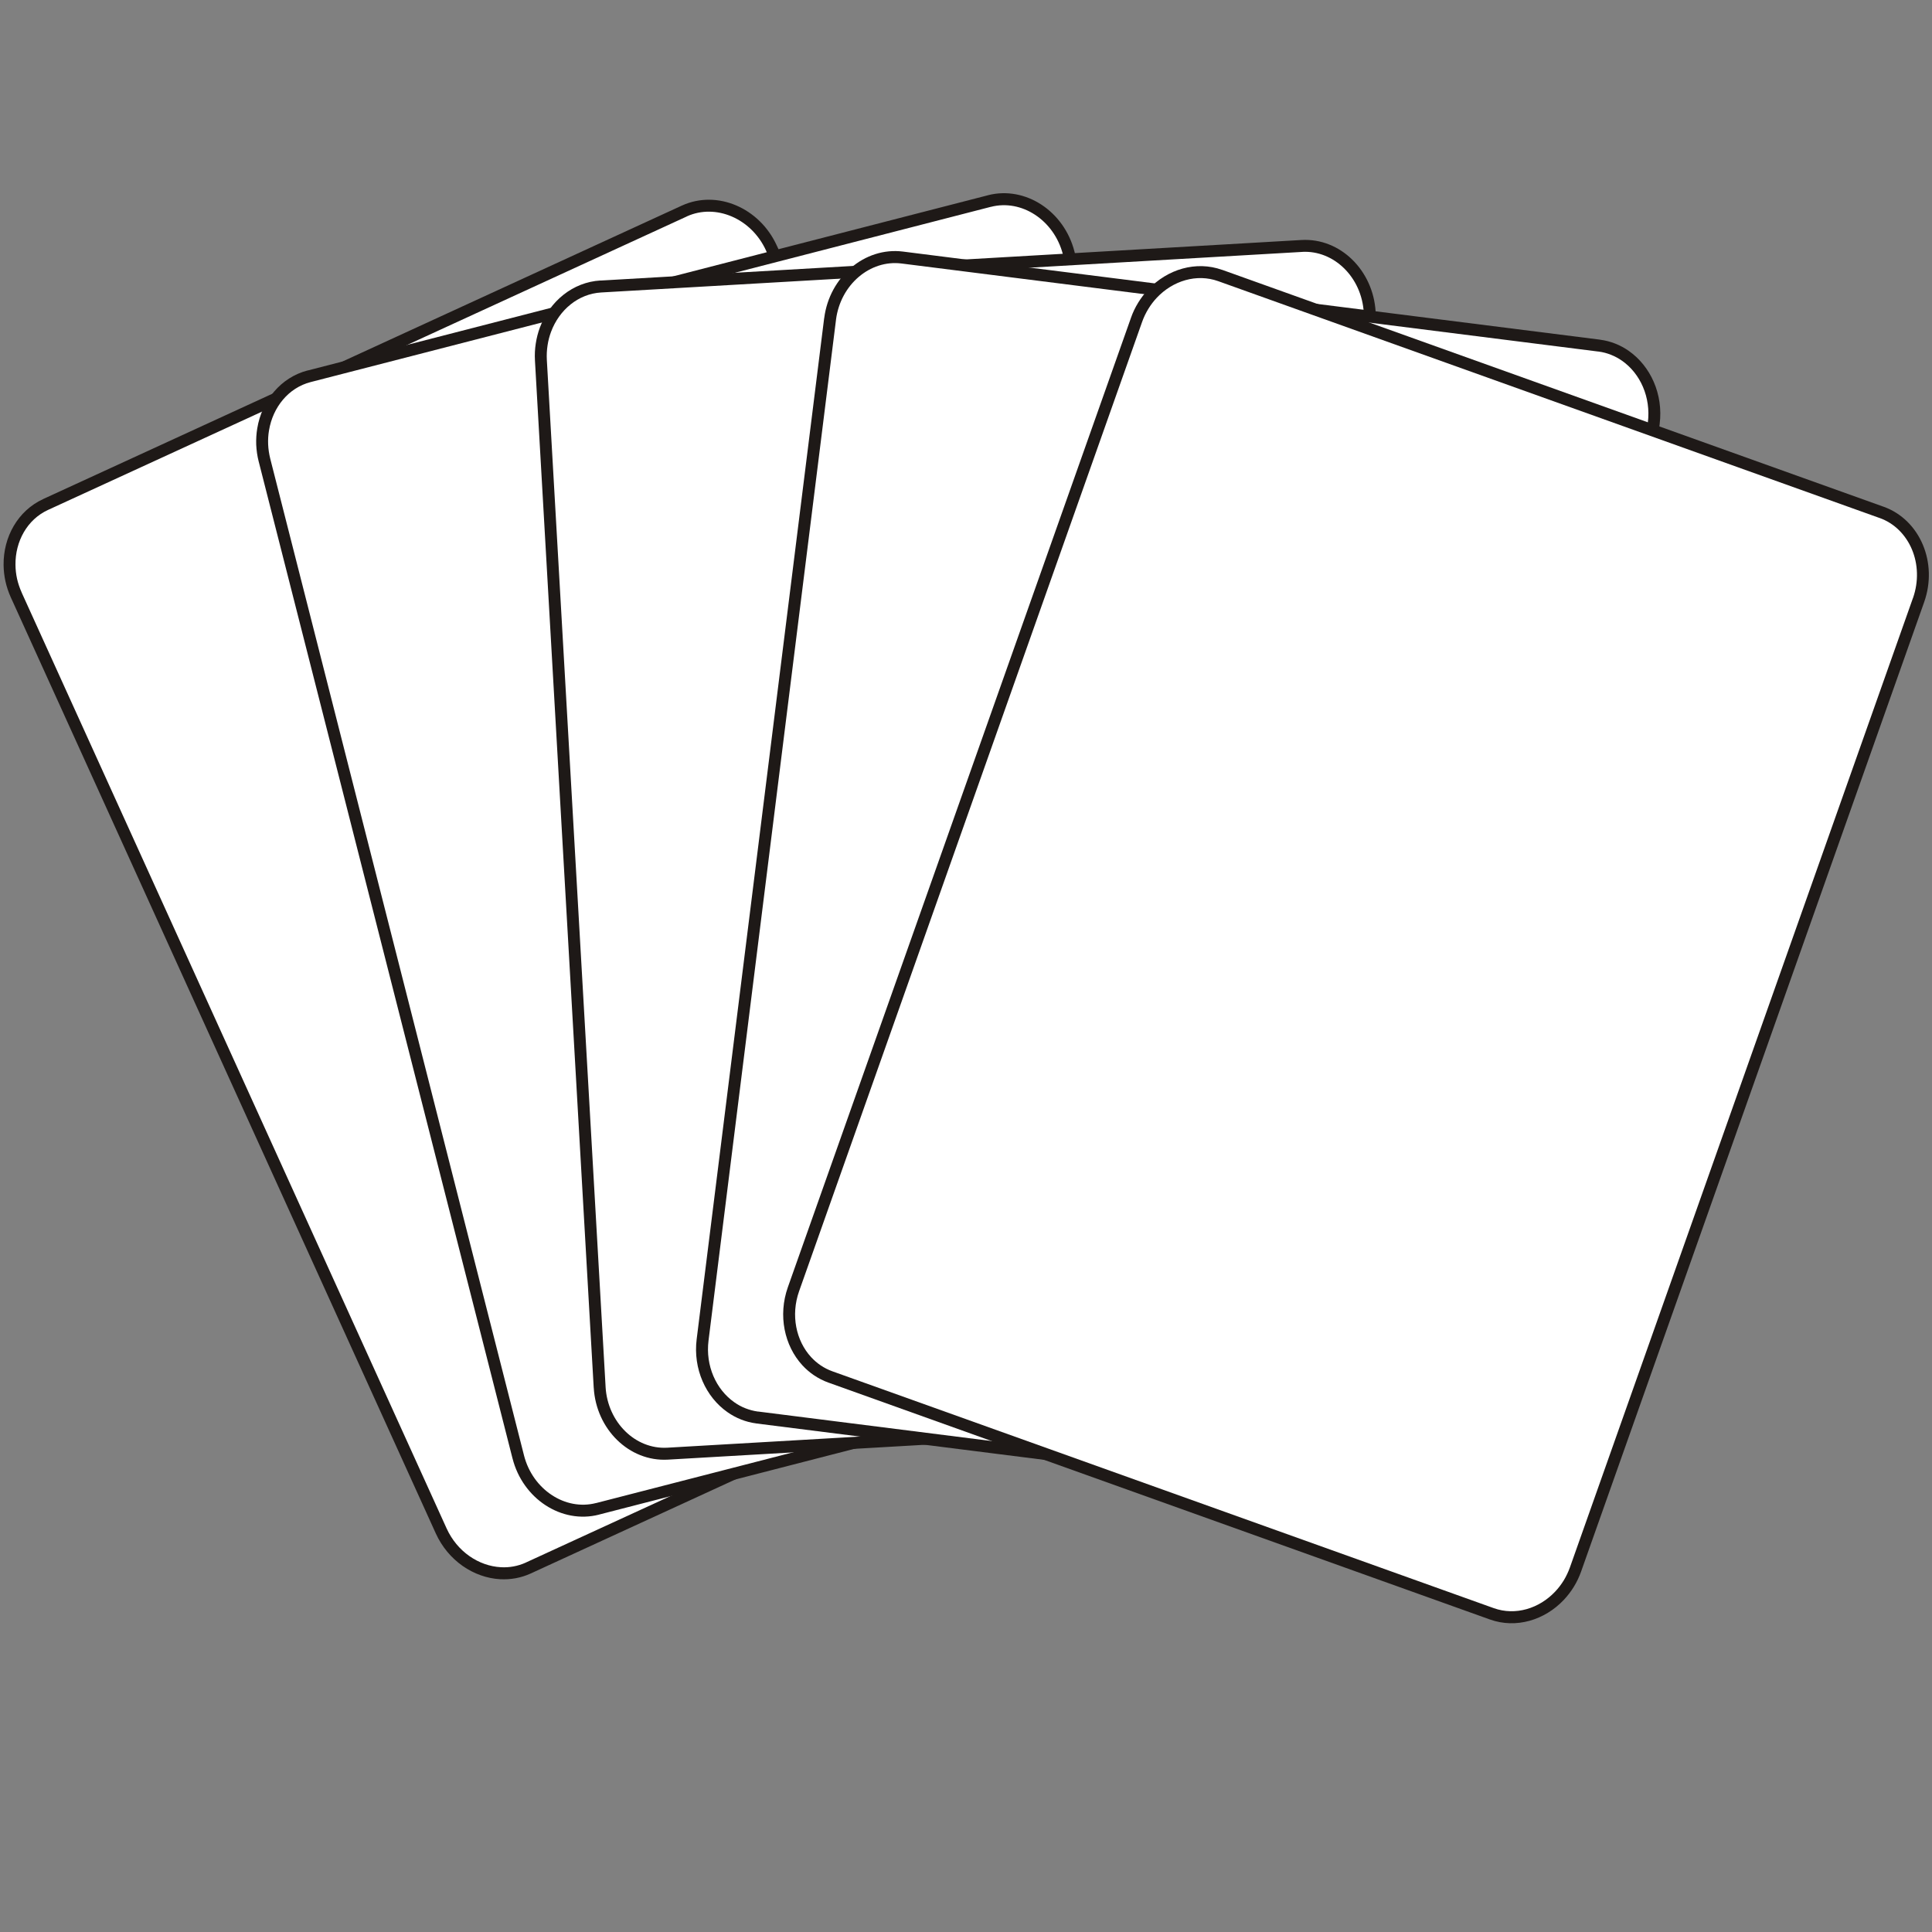 <?xml version="1.0" encoding="UTF-8"?>
<svg version="1.1" viewBox="0 0 200 200" xmlns="http://www.w3.org/2000/svg">
    <rect x="0" y="0" width="200" height="200" fill="#808080" stroke="none"/>
    <g transform="translate(0,20)">
        <path
            d="m4.715 32.227 66.113-30.375c3.316-1.523 7.379 0.203 9.031 3.836l43.98 96.871c1.652 3.633 0.289 7.856-3.027 9.379l-66.109 30.379c-3.32 1.523-7.383-0.203-9.031-3.84l-43.984-96.867c-1.648-3.637-0.289-7.859 3.027-9.383z"
            fill="#fff" fill-rule="evenodd" />
        <path
            d="m4.461 31.664 66.109-30.375v-0.004c0.012-0.004 0.027-0.008 0.039-0.012 1.812-0.824 3.82-0.766 5.598-0.008 1.77 0.754 3.32 2.203 4.211 4.164v0.004l0.004 0.008 0.008 0.012 43.969 96.848 8e-3 0.012 8e-3 0.019c0.879 1.957 0.953 4.07 0.363 5.902-0.602 1.859-1.883 3.43-3.707 4.269l-0.016 4e-3 -66.098 30.371c-0.012 8e-3 -0.023 0.012-0.035 0.016-0.504 0.23-1.02 0.387-1.539 0.484-0.535 0.098-1.074 0.129-1.605 0.102h-0.004c-2.727-0.152-5.379-1.914-6.664-4.746l-43.981-96.871-0.008-0.008v-0.004l-0.004-0.012c-0.242-0.543-0.43-1.098-0.551-1.652-0.125-0.562-0.188-1.133-0.195-1.691-0.035-2.906 1.473-5.625 4.09-6.828zm66.625-29.25-66.117 30.375c-2.156 0.992-3.398 3.262-3.367 5.688 0.004 0.477 0.059 0.961 0.164 1.441 0.109 0.473 0.266 0.945 0.473 1.406 0.004 0.012 0.008 0.02 0.012 0.031v0.004l43.98 96.859c1.09 2.402 3.32 3.894 5.613 4.019 0.441 0.027 0.883 0 1.32-0.082 0.422-0.078 0.844-0.207 1.254-0.391 0.008-4e-3 0.016-8e-3 0.023-0.012v-4e-3 4e-3h0.004v-4e-3l66.113-30.379c1.496-0.684 2.551-1.984 3.047-3.523 0.5-1.555 0.438-3.348-0.316-5.012 0-0.012-8e-3 -0.019-0.012-0.027v-4e-3l-43.969-96.84c-0.004-0.012-0.012-0.02-0.012-0.031v-0.004c-0.762-1.664-2.07-2.891-3.566-3.527-1.473-0.625-3.129-0.676-4.613-0.008-0.008 0.008-0.02 0.012-0.027 0.016h-0.004"
            fill="#1e1917" />
    </g>
    <g transform="translate(0,20)">
        <path
            d="m32.008 18.949 70.414-18.137c3.527-0.91 7.223 1.512 8.211 5.383l26.266 103.17c0.984 3.871-1.098 7.781-4.629 8.691l-70.41 18.141c-3.531 0.91-7.227-1.512-8.211-5.383l-26.266-103.17c-0.988-3.871 1.094-7.781 4.625-8.695z"
            fill="#fff" fill-rule="evenodd" />
        <path
            d="m31.859 18.352 70.406-18.137v-0.004h4e-3c1.938-0.5 3.918-0.086 5.547 0.98 1.609 1.059 2.875 2.754 3.41 4.844v-0.004l4e-3 0.004c0 0.02 8e-3 0.039 8e-3 0.055l26.254 103.11 4e-3 0.012c0.527 2.086 0.23 4.191-0.676 5.894-0.922 1.723-2.457 3.047-4.398 3.547-0.012 0-0.023 4e-3 -0.031 8e-3l-70.379 18.129v4e-3h-0.004c-1.938 0.5-3.918 0.086-5.547-0.98-1.609-1.055-2.875-2.754-3.406-4.844h-0.004c-0.008-0.019-0.008-0.035-0.012-0.055l-26.254-103.12v0.004l-0.004-0.004v-0.008c-0.148-0.578-0.23-1.164-0.258-1.75-0.02-0.578 0.016-1.145 0.109-1.699 0.473-2.863 2.434-5.273 5.223-5.992zm70.711-16.941-70.41 18.141c-2.293 0.59-3.914 2.602-4.312 5-0.082 0.469-0.109 0.957-0.09 1.449 0.02 0.484 0.094 0.984 0.219 1.488l26.254 103.12c0.004 0.012 0.008 0.027 0.012 0.043v8e-3c0.453 1.777 1.527 3.223 2.891 4.113 1.344 0.887 2.981 1.23 4.57 0.82v4e-3l70.391-18.137 0.019-8e-3h4e-3c1.59-0.41 2.859-1.5 3.617-2.922 0.77-1.445 1.016-3.231 0.562-5.016h4e-3l-26.254-103.12c-8e-3 -0.016-8e-3 -0.027-0.012-0.039v-0.012c-0.457-1.777-1.527-3.219-2.891-4.113-1.348-0.883-2.981-1.227-4.574-0.816z"
            fill="#1e1917" />
    </g>
    <g transform="translate(0,20)">
        <path
            d="m62.199 9.66 72.563-4.199c3.637-0.211 6.805 2.883 7.031 6.871l6.082 106.32c0.227 3.992-2.562 7.426-6.203 7.637l-72.562 4.199c-3.641 0.211-6.801-2.879-7.031-6.871l-6.082-106.32c-0.227-3.988 2.562-7.426 6.203-7.637z"
            fill="#fff" fill-rule="evenodd" />
        <path
            d="m62.164 9.043 72.562-4.199h0.012c1.996-0.113 3.856 0.672 5.246 2.031 1.379 1.348 2.297 3.258 2.422 5.41v0.008l4e-3 0.02 6.078 106.3v0.012c0.121 2.148-0.574 4.152-1.785 5.648-1.23 1.516-2.992 2.512-4.984 2.629h-0.019l-72.559 4.199h-0.008c-1.996 0.113-3.856-0.672-5.25-2.035-1.375-1.344-2.293-3.258-2.418-5.406l-0.004-8e-3v-8e-3l-6.082-106.32v-0.012c-0.035-0.605-0.004-1.195 0.086-1.762 0.086-0.566 0.23-1.121 0.426-1.652 1.02-2.715 3.402-4.695 6.273-4.863zm72.629-2.965-72.563 4.199c-2.363 0.141-4.336 1.797-5.184 4.07-0.164 0.438-0.289 0.91-0.363 1.402-0.074 0.488-0.102 0.992-0.074 1.504v0.008l6.082 106.3v0.027c0.109 1.832 0.887 3.453 2.051 4.59 1.152 1.129 2.688 1.777 4.32 1.688h0.012l72.563-4.199h8e-3c1.637-0.102 3.086-0.926 4.102-2.176 1.027-1.266 1.617-2.969 1.512-4.797v-0.012l-6.078-106.31-4e-3 -0.008v-0.008c-0.105-1.832-0.883-3.457-2.051-4.594-1.152-1.125-2.688-1.777-4.32-1.688z"
            fill="#1e1917" />
    </g>
    <g transform="translate(0,20)">
        <path
            d="m93.402 6.66 72.117 9.109c3.617 0.461 6.172 4.078 5.68 8.043l-13.199 105.66c-0.496 3.965-3.859 6.836-7.477 6.379l-72.117-9.113c-3.613-0.457-6.168-4.074-5.676-8.039l13.199-105.67c0.496-3.961 3.859-6.832 7.473-6.375z"
            fill="#fff" fill-rule="evenodd" />
        <path
            d="m93.48 6.043 72.117 9.113c0.023 0.004 0.039 0.004 0.055 0.012 0.543 0.07 1.062 0.207 1.547 0.398 0.508 0.199 0.984 0.457 1.422 0.766 2.242 1.574 3.574 4.469 3.188 7.555l-13.195 105.67c-4e-3 0.016-4e-3 0.039-8e-3 0.055-0.078 0.586-0.211 1.141-0.395 1.672-0.188 0.547-0.43 1.062-0.719 1.543-1.488 2.492-4.191 4.008-7.043 3.648l-72.113-9.113h-0.008c-0.02 0-0.035-4e-3 -0.055-0.012-0.539-0.07-1.055-0.207-1.543-0.398-0.508-0.199-0.984-0.457-1.422-0.766-2.242-1.57-3.574-4.469-3.188-7.555l13.195-105.67c0-0.016 0.008-0.035 0.012-0.055 0.273-2.117 1.316-3.949 2.773-5.188 1.48-1.266 3.391-1.926 5.375-1.676zm71.965 10.348-72.113-9.113h-0.004c-1.629-0.207-3.203 0.34-4.434 1.387-1.23 1.047-2.109 2.602-2.348 4.402 0 0.012 0 0.031-0.004 0.047l-13.195 105.66c-0.328 2.621 0.789 5.07 2.668 6.387 0.363 0.258 0.75 0.469 1.164 0.629 0.402 0.156 0.82 0.27 1.258 0.332h0.043 0.004l72.117 9.117c2.352 0.297 4.594-0.977 5.836-3.055 0.246-0.406 0.453-0.848 0.609-1.312 0.16-0.457 0.273-0.934 0.34-1.426 0-0.016 4e-3 -0.031 4e-3 -0.047l13.195-105.66c0.328-2.621-0.785-5.07-2.668-6.391-0.363-0.254-0.754-0.465-1.164-0.625-0.402-0.16-0.82-0.27-1.254-0.328-0.016 0-0.031-0.004-0.047-0.004z"
            fill="#1e1917" />
    </g>
    <g transform="translate(0,20)">
        <path
            d="m126.32 8.523 68.473 24.52c3.434 1.227 5.152 5.316 3.82 9.078l-35.504 100.33c-1.332 3.766-5.234 5.84-8.664 4.613l-68.477-24.523c-3.434-1.23-5.152-5.316-3.816-9.082l35.504-100.33c1.332-3.762 5.231-5.84 8.664-4.606z"
            fill="#fff" fill-rule="evenodd" />
        <path
            d="m126.52 7.934 68.469 24.523h4e-3c1.883 0.676 3.301 2.133 4.059 3.934 0.75 1.781 0.855 3.898 0.141 5.926l-4e-3 0.012-35.504 100.33-4e-3 0.016c-0.203 0.566-0.457 1.098-0.754 1.582-0.301 0.492-0.648 0.941-1.035 1.355-1.984 2.106-4.949 3.008-7.66 2.035l-68.473-24.52h-0.004c-0.527-0.191-1.02-0.445-1.473-0.746-0.453-0.305-0.863-0.66-1.227-1.055-1.852-2.023-2.531-5.141-1.496-8.074l35.508-100.32v-0.004c0.199-0.574 0.457-1.109 0.758-1.598 0.301-0.488 0.645-0.941 1.031-1.352 1.988-2.109 4.953-3.008 7.664-2.039zm68.059 25.691-68.473-24.52c-2.234-0.801-4.695-0.043-6.356 1.719-0.324 0.344-0.617 0.73-0.875 1.152-0.258 0.422-0.477 0.875-0.648 1.359l-35.504 100.33c-0.879 2.488-0.316 5.125 1.238 6.82 0.305 0.328 0.637 0.617 1.004 0.863 0.367 0.246 0.766 0.453 1.203 0.609l68.473 24.52c2.234 0.797 4.695 0.043 6.356-1.723 0.324-0.34 0.617-0.727 0.879-1.148 0.254-0.422 0.473-0.879 0.645-1.359l35.504-100.33 8e-3 -0.012c0.605-1.73 0.52-3.531-0.113-5.035-0.629-1.488-1.789-2.691-3.336-3.246z"
            fill="#1e1917" />
    </g>
</svg>